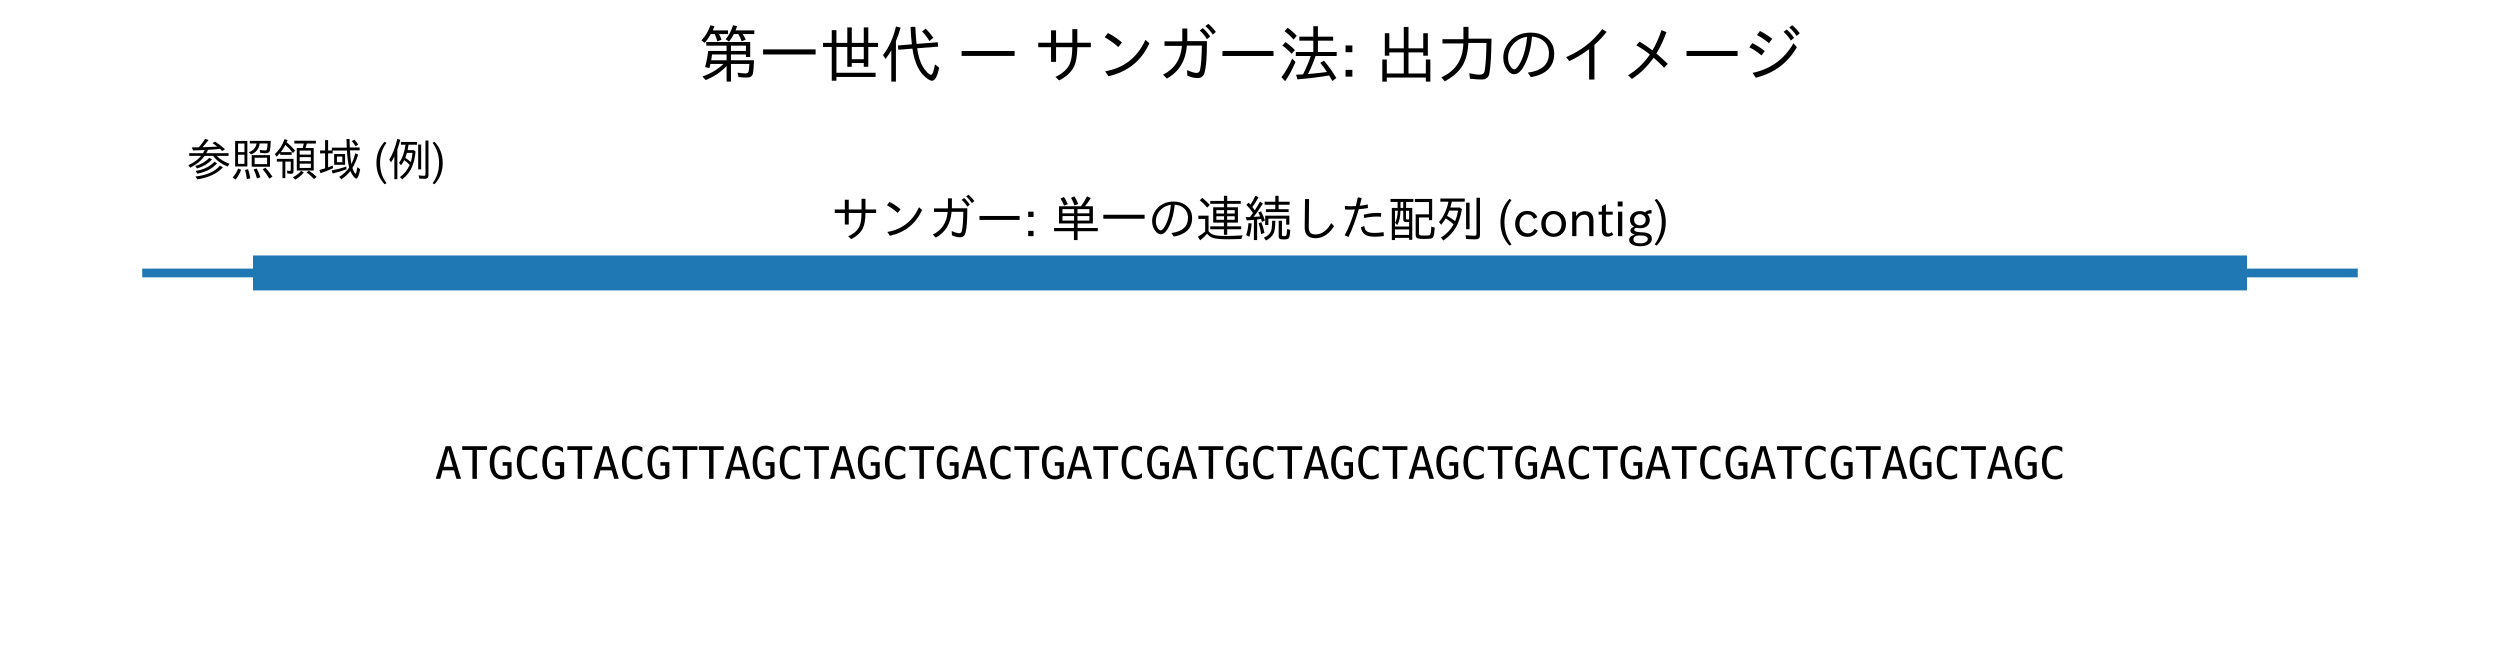 <?xml version="1.0" encoding="utf-8" standalone="no"?>
<!DOCTYPE svg PUBLIC "-//W3C//DTD SVG 1.1//EN"
  "http://www.w3.org/Graphics/SVG/1.1/DTD/svg11.dtd">
<svg xmlns:xlink="http://www.w3.org/1999/xlink" width="572.4pt" height="152.855pt" viewBox="0 0 572.4 152.855" xmlns="http://www.w3.org/2000/svg" version="1.1">
 <defs>
  <style type="text/css">*{stroke-linejoin: round; stroke-linecap: butt}</style>
 </defs>
 <g id="figure_1">
  <g id="patch_1">
   <path d="M 0 152.855 
L 572.4 152.855 
L 572.4 0 
L 0 0 
z
" style="fill: #ffffff"/>
  </g>
  <g id="axes_1">
   <g id="LineCollection_1">
    <path d="M 32.564 62.495 
L 539.836 62.495 
" clip-path="url(#pd9d7a98502)" style="fill: none; stroke: #1f77b4; stroke-width: 2"/>
   </g>
   <g id="LineCollection_2">
    <path d="M 57.927 62.495 
L 514.473 62.495 
" clip-path="url(#pd9d7a98502)" style="fill: none; stroke: #1f77b4; stroke-width: 8"/>
   </g>
   <g id="text_1">
    <!-- ATGCGTACGTTAGCTAGCTGACTGATCGATGCTAGCTAGCTGACTGATCGATCGTAGCTAGC -->
    <g transform="translate(99.57 109.633) scale(0.1 -0.1)">
     <defs>
      <path id="DejaVuSansMono-41" d="M 1925 4109 
L 1259 1722 
L 2591 1722 
L 1925 4109 
z
M 1544 4666 
L 2309 4666 
L 3738 0 
L 3084 0 
L 2741 1216 
L 1106 1216 
L 769 0 
L 116 0 
L 1544 4666 
z
" transform="scale(0.016)"/>
      <path id="DejaVuSansMono-54" d="M 147 4666 
L 3706 4666 
L 3706 4134 
L 2247 4134 
L 2247 0 
L 1613 0 
L 1613 4134 
L 147 4134 
L 147 4666 
z
" transform="scale(0.016)"/>
      <path id="DejaVuSansMono-47" d="M 3450 384 
Q 3197 150 2880 29 
Q 2563 -91 2194 -91 
Q 1306 -91 812 545 
Q 319 1181 319 2328 
Q 319 3472 819 4111 
Q 1319 4750 2209 4750 
Q 2503 4750 2772 4667 
Q 3041 4584 3291 4416 
L 3291 3769 
Q 3038 4009 2772 4123 
Q 2506 4238 2209 4238 
Q 1594 4238 1286 3761 
Q 978 3284 978 2328 
Q 978 1356 1276 889 
Q 1575 422 2194 422 
Q 2403 422 2561 470 
Q 2719 519 2847 622 
L 2847 1875 
L 2169 1875 
L 2169 2394 
L 3450 2394 
L 3450 384 
z
" transform="scale(0.016)"/>
      <path id="DejaVuSansMono-43" d="M 3353 166 
Q 3113 38 2859 -26 
Q 2606 -91 2322 -91 
Q 1425 -91 929 543 
Q 434 1178 434 2328 
Q 434 3472 932 4111 
Q 1431 4750 2322 4750 
Q 2606 4750 2859 4686 
Q 3113 4622 3353 4494 
L 3353 3847 
Q 3122 4038 2856 4138 
Q 2591 4238 2322 4238 
Q 1706 4238 1400 3763 
Q 1094 3288 1094 2328 
Q 1094 1372 1400 897 
Q 1706 422 2322 422 
Q 2597 422 2861 522 
Q 3125 622 3353 813 
L 3353 166 
z
" transform="scale(0.016)"/>
     </defs>
     <use xlink:href="#DejaVuSansMono-41"/>
     <use xlink:href="#DejaVuSansMono-54" transform="translate(60.205 0)"/>
     <use xlink:href="#DejaVuSansMono-47" transform="translate(120.41 0)"/>
     <use xlink:href="#DejaVuSansMono-43" transform="translate(180.615 0)"/>
     <use xlink:href="#DejaVuSansMono-47" transform="translate(240.82 0)"/>
     <use xlink:href="#DejaVuSansMono-54" transform="translate(301.025 0)"/>
     <use xlink:href="#DejaVuSansMono-41" transform="translate(361.23 0)"/>
     <use xlink:href="#DejaVuSansMono-43" transform="translate(421.436 0)"/>
     <use xlink:href="#DejaVuSansMono-47" transform="translate(481.641 0)"/>
     <use xlink:href="#DejaVuSansMono-54" transform="translate(541.846 0)"/>
     <use xlink:href="#DejaVuSansMono-54" transform="translate(602.051 0)"/>
     <use xlink:href="#DejaVuSansMono-41" transform="translate(662.256 0)"/>
     <use xlink:href="#DejaVuSansMono-47" transform="translate(722.461 0)"/>
     <use xlink:href="#DejaVuSansMono-43" transform="translate(782.666 0)"/>
     <use xlink:href="#DejaVuSansMono-54" transform="translate(842.871 0)"/>
     <use xlink:href="#DejaVuSansMono-41" transform="translate(903.076 0)"/>
     <use xlink:href="#DejaVuSansMono-47" transform="translate(963.281 0)"/>
     <use xlink:href="#DejaVuSansMono-43" transform="translate(1023.486 0)"/>
     <use xlink:href="#DejaVuSansMono-54" transform="translate(1083.691 0)"/>
     <use xlink:href="#DejaVuSansMono-47" transform="translate(1143.896 0)"/>
     <use xlink:href="#DejaVuSansMono-41" transform="translate(1204.102 0)"/>
     <use xlink:href="#DejaVuSansMono-43" transform="translate(1264.307 0)"/>
     <use xlink:href="#DejaVuSansMono-54" transform="translate(1324.512 0)"/>
     <use xlink:href="#DejaVuSansMono-47" transform="translate(1384.717 0)"/>
     <use xlink:href="#DejaVuSansMono-41" transform="translate(1444.922 0)"/>
     <use xlink:href="#DejaVuSansMono-54" transform="translate(1505.127 0)"/>
     <use xlink:href="#DejaVuSansMono-43" transform="translate(1565.332 0)"/>
     <use xlink:href="#DejaVuSansMono-47" transform="translate(1625.537 0)"/>
     <use xlink:href="#DejaVuSansMono-41" transform="translate(1685.742 0)"/>
     <use xlink:href="#DejaVuSansMono-54" transform="translate(1745.947 0)"/>
     <use xlink:href="#DejaVuSansMono-47" transform="translate(1806.152 0)"/>
     <use xlink:href="#DejaVuSansMono-43" transform="translate(1866.357 0)"/>
     <use xlink:href="#DejaVuSansMono-54" transform="translate(1926.562 0)"/>
     <use xlink:href="#DejaVuSansMono-41" transform="translate(1986.768 0)"/>
     <use xlink:href="#DejaVuSansMono-47" transform="translate(2046.973 0)"/>
     <use xlink:href="#DejaVuSansMono-43" transform="translate(2107.178 0)"/>
     <use xlink:href="#DejaVuSansMono-54" transform="translate(2167.383 0)"/>
     <use xlink:href="#DejaVuSansMono-41" transform="translate(2227.588 0)"/>
     <use xlink:href="#DejaVuSansMono-47" transform="translate(2287.793 0)"/>
     <use xlink:href="#DejaVuSansMono-43" transform="translate(2347.998 0)"/>
     <use xlink:href="#DejaVuSansMono-54" transform="translate(2408.203 0)"/>
     <use xlink:href="#DejaVuSansMono-47" transform="translate(2468.408 0)"/>
     <use xlink:href="#DejaVuSansMono-41" transform="translate(2528.613 0)"/>
     <use xlink:href="#DejaVuSansMono-43" transform="translate(2588.818 0)"/>
     <use xlink:href="#DejaVuSansMono-54" transform="translate(2649.023 0)"/>
     <use xlink:href="#DejaVuSansMono-47" transform="translate(2709.229 0)"/>
     <use xlink:href="#DejaVuSansMono-41" transform="translate(2769.434 0)"/>
     <use xlink:href="#DejaVuSansMono-54" transform="translate(2829.639 0)"/>
     <use xlink:href="#DejaVuSansMono-43" transform="translate(2889.844 0)"/>
     <use xlink:href="#DejaVuSansMono-47" transform="translate(2950.049 0)"/>
     <use xlink:href="#DejaVuSansMono-41" transform="translate(3010.254 0)"/>
     <use xlink:href="#DejaVuSansMono-54" transform="translate(3070.459 0)"/>
     <use xlink:href="#DejaVuSansMono-43" transform="translate(3130.664 0)"/>
     <use xlink:href="#DejaVuSansMono-47" transform="translate(3190.869 0)"/>
     <use xlink:href="#DejaVuSansMono-54" transform="translate(3251.074 0)"/>
     <use xlink:href="#DejaVuSansMono-41" transform="translate(3311.279 0)"/>
     <use xlink:href="#DejaVuSansMono-47" transform="translate(3371.484 0)"/>
     <use xlink:href="#DejaVuSansMono-43" transform="translate(3431.689 0)"/>
     <use xlink:href="#DejaVuSansMono-54" transform="translate(3491.895 0)"/>
     <use xlink:href="#DejaVuSansMono-41" transform="translate(3552.1 0)"/>
     <use xlink:href="#DejaVuSansMono-47" transform="translate(3612.305 0)"/>
     <use xlink:href="#DejaVuSansMono-43" transform="translate(3672.51 0)"/>
    </g>
   </g>
   <g id="text_2">
    <!-- 参照領域 (例) -->
    <g transform="translate(42.709 40.319) scale(0.1 -0.1)">
     <defs>
      <path id="IPAexGothic-53c2" d="M 2600 3738 
Q 2488 3734 2131 3713 
Q 1556 3684 941 3675 
L 744 4109 
Q 1147 4116 1556 4116 
L 1759 4122 
Q 2269 4691 2663 5331 
L 3150 5166 
Q 2781 4672 2284 4134 
L 2547 4141 
Q 3547 4163 4250 4206 
L 4409 4213 
Q 4028 4509 3713 4731 
L 4091 4922 
Q 4781 4491 5509 3847 
L 5106 3591 
Q 4931 3769 4788 3894 
Q 4769 3888 4722 3888 
Q 4003 3803 3072 3759 
Q 2969 3506 2834 3278 
L 6016 3278 
L 6016 2894 
L 4313 2894 
Q 5019 2178 6150 1759 
L 5869 1363 
Q 4531 1916 3803 2894 
L 2591 2894 
Q 1850 1863 531 1203 
L 263 1563 
Q 1450 2109 2081 2894 
L 384 2894 
L 384 3278 
L 2350 3278 
Q 2503 3528 2600 3738 
z
M 1247 1441 
Q 2497 1794 3250 2606 
L 3641 2388 
Q 2816 1484 1509 1088 
L 1247 1441 
z
M 1300 744 
Q 2969 981 3994 2053 
L 4378 1831 
Q 3294 650 1544 353 
L 1300 744 
z
M 1281 -56 
Q 3681 209 4788 1497 
L 5209 1247 
Q 3934 -103 1550 -469 
L 1281 -56 
z
" transform="scale(0.016)"/>
      <path id="IPAexGothic-7167" d="M 4219 4666 
Q 4056 3503 2991 3109 
L 2663 3422 
Q 3594 3731 3778 4666 
L 2803 4666 
L 2803 5044 
L 5806 5044 
Q 5766 4041 5684 3672 
Q 5597 3275 5050 3275 
Q 4672 3275 4291 3334 
L 4225 3750 
Q 4753 3666 5000 3666 
Q 5203 3666 5250 3825 
Q 5313 4034 5350 4666 
L 4219 4666 
z
M 2453 5031 
L 2453 1375 
L 706 1375 
L 706 5031 
L 2453 5031 
z
M 1122 4659 
L 1122 3425 
L 2038 3425 
L 2038 4659 
L 1122 4659 
z
M 1122 3053 
L 1122 1753 
L 2038 1753 
L 2038 3053 
L 1122 3053 
z
M 5697 3003 
L 5697 1344 
L 3078 1344 
L 3078 3003 
L 5697 3003 
z
M 3494 2631 
L 3494 1716 
L 5281 1716 
L 5281 2631 
L 3494 2631 
z
M 353 -191 
Q 853 356 1141 1081 
L 1563 909 
Q 1244 72 763 -506 
L 353 -191 
z
M 2375 -441 
Q 2300 297 2125 884 
L 2556 984 
Q 2763 391 2875 -325 
L 2375 -441 
z
M 3834 -341 
Q 3644 400 3356 947 
L 3791 1088 
Q 4034 647 4322 -153 
L 3834 -341 
z
M 5594 -366 
Q 5075 500 4647 984 
L 5038 1197 
Q 5650 547 6038 -78 
L 5594 -366 
z
" transform="scale(0.016)"/>
      <path id="IPAexGothic-9818" d="M 991 3431 
L 2541 3431 
L 2541 3041 
L 903 3041 
L 903 3322 
Q 681 3066 384 2784 
L 134 3150 
Q 1041 3941 1528 5294 
L 1959 5147 
Q 1919 5056 1869 4944 
Q 1831 4866 1825 4847 
Q 2344 4428 3028 3663 
L 2731 3291 
Q 2297 3884 1684 4428 
L 1644 4469 
Q 1347 3891 991 3431 
z
M 4531 4025 
L 5697 4025 
L 5697 794 
L 3278 794 
L 3278 4025 
L 4134 4025 
Q 4197 4222 4256 4581 
L 4269 4659 
L 2925 4659 
L 2925 5056 
L 6009 5056 
L 6009 4659 
L 4719 4659 
Q 4631 4325 4531 4025 
z
M 5288 3653 
L 3688 3653 
L 3688 3078 
L 5288 3078 
L 5288 3653 
z
M 3688 2713 
L 3688 2138 
L 5288 2138 
L 5288 2713 
L 3688 2713 
z
M 3688 1778 
L 3688 1166 
L 5288 1166 
L 5288 1778 
L 3688 1778 
z
M 2809 2463 
L 2809 747 
Q 2809 469 2694 381 
Q 2606 325 2394 325 
Q 2200 325 1925 375 
L 1875 791 
Q 2106 734 2247 734 
Q 2413 734 2413 913 
L 2413 2072 
L 1638 2072 
L 1638 -291 
L 1228 -291 
L 1228 2072 
L 422 2072 
L 422 2463 
L 2809 2463 
z
M 2719 -166 
Q 3469 213 3897 756 
L 4281 513 
Q 3741 -116 3066 -506 
L 2719 -166 
z
M 5747 -422 
Q 5213 159 4666 525 
L 5019 769 
Q 5547 444 6125 -116 
L 5747 -422 
z
" transform="scale(0.016)"/>
      <path id="IPAexGothic-57df" d="M 4831 1731 
Q 5159 2334 5394 3259 
L 5809 3081 
Q 5453 1922 4984 1166 
Q 5281 341 5444 341 
Q 5538 341 5700 1275 
L 6103 969 
Q 5834 -356 5541 -356 
Q 5391 -356 5191 -106 
Q 4888 256 4691 731 
Q 4191 81 3409 -466 
L 3103 -113 
Q 3981 447 4525 1219 
Q 4303 2050 4197 3663 
L 2163 3663 
L 2163 3247 
L 1509 3247 
L 1509 1256 
Q 1941 1416 2169 1506 
L 2219 1134 
Q 1375 725 422 413 
L 263 872 
Q 738 994 1075 1109 
L 1075 3247 
L 359 3247 
L 359 3669 
L 1075 3669 
L 1075 5147 
L 1509 5147 
L 1509 3669 
L 2047 3669 
L 2047 4072 
L 4178 4072 
L 4166 4475 
Q 4144 5166 4141 5313 
L 4575 5313 
Q 4584 4528 4613 4097 
L 6022 4097 
L 6022 3688 
L 4631 3688 
L 4638 3656 
Q 4716 2375 4831 1731 
z
M 3938 3163 
L 3938 1613 
L 2375 1613 
L 2375 3163 
L 3938 3163 
z
M 2772 2791 
L 2772 1984 
L 3541 1984 
L 3541 2791 
L 2772 2791 
z
M 2009 813 
Q 3047 1000 4116 1356 
L 4128 972 
Q 3325 656 2169 372 
L 2009 813 
z
M 5428 4281 
Q 5156 4731 4897 5013 
L 5281 5203 
Q 5538 4928 5813 4513 
L 5428 4281 
z
" transform="scale(0.016)"/>
      <path id="IPAexGothic-20" transform="scale(0.016)"/>
      <path id="IPAexGothic-28" d="M 1928 -1016 
L 1653 -1166 
Q 488 69 488 1875 
Q 488 3678 1653 4909 
L 1928 4763 
Q 1006 3522 1006 1881 
Q 1006 203 1928 -1016 
z
" transform="scale(0.016)"/>
      <path id="IPAexGothic-4f8b" d="M 2869 3713 
L 3750 3713 
L 4006 3522 
Q 3872 2134 3463 1241 
Q 3019 247 2094 -472 
L 1778 -128 
Q 2691 516 3163 1600 
Q 2791 1994 2388 2284 
Q 2163 1853 1928 1544 
L 1638 1888 
Q 2331 2806 2572 4488 
L 1906 4488 
L 1906 4891 
L 4206 4891 
L 4206 4488 
L 2997 4488 
L 2991 4450 
Q 2938 4013 2869 3713 
z
M 2772 3322 
Q 2659 2916 2534 2613 
Q 2997 2319 3316 2009 
Q 3338 2078 3341 2094 
Q 3519 2644 3566 3322 
L 2772 3322 
z
M 1400 3816 
L 1400 -447 
L 972 -447 
L 972 2797 
Q 753 2347 484 1966 
L 250 2363 
Q 981 3531 1388 5313 
L 1822 5203 
Q 1613 4419 1400 3816 
z
M 4378 4519 
L 4806 4519 
L 4806 959 
L 4378 959 
L 4378 4519 
z
M 5422 5088 
L 5850 5088 
L 5850 109 
Q 5850 -391 5300 -391 
Q 4925 -391 4544 -359 
L 4444 109 
Q 4863 44 5225 44 
Q 5422 44 5422 238 
L 5422 5088 
z
" transform="scale(0.016)"/>
      <path id="IPAexGothic-29" d="M 466 4909 
Q 1638 3672 1638 1875 
Q 1638 75 466 -1166 
L 191 -1016 
Q 1119 216 1119 1881 
Q 1119 3509 191 4763 
L 466 4909 
z
" transform="scale(0.016)"/>
     </defs>
     <use xlink:href="#IPAexGothic-53c2"/>
     <use xlink:href="#IPAexGothic-7167" transform="translate(100 0)"/>
     <use xlink:href="#IPAexGothic-9818" transform="translate(200 0)"/>
     <use xlink:href="#IPAexGothic-57df" transform="translate(300 0)"/>
     <use xlink:href="#IPAexGothic-20" transform="translate(400 0)"/>
     <use xlink:href="#IPAexGothic-28" transform="translate(427.002 0)"/>
     <use xlink:href="#IPAexGothic-4f8b" transform="translate(460.303 0)"/>
     <use xlink:href="#IPAexGothic-29" transform="translate(560.303 0)"/>
    </g>
   </g>
   <g id="text_3">
    <!-- サンガー: 単一の連続した配列 (contig) -->
    <g transform="translate(190.229 54.179) scale(0.11 -0.11)">
     <defs>
      <path id="IPAexGothic-30b5" d="M 3994 4919 
L 4506 4919 
L 4506 3531 
L 5888 3531 
L 5888 3072 
L 4506 3072 
Q 4488 1719 4153 1063 
Q 3728 222 2644 -325 
L 2266 38 
Q 3325 525 3713 1319 
Q 3975 1853 3994 3072 
L 2331 3072 
L 2331 1575 
L 1819 1575 
L 1819 3072 
L 513 3072 
L 513 3531 
L 1819 3531 
L 1819 4797 
L 2331 4797 
L 2331 3531 
L 3994 3531 
L 3994 4919 
z
" transform="scale(0.016)"/>
      <path id="IPAexGothic-30f3" d="M 2444 3084 
Q 1816 3656 1056 4084 
L 1381 4519 
Q 2063 4191 2816 3559 
L 2444 3084 
z
M 1100 609 
Q 3984 1106 5216 3828 
L 5619 3469 
Q 4413 794 1434 103 
L 1100 609 
z
" transform="scale(0.016)"/>
      <path id="IPAexGothic-30ac" d="M 2734 4981 
L 3247 4981 
L 3247 3694 
L 5250 3694 
L 5250 3425 
Q 5250 1334 5019 500 
Q 4856 -84 4297 -84 
Q 3788 -84 3247 172 
L 3228 731 
Q 3859 441 4200 441 
Q 4484 441 4553 763 
Q 4706 1478 4738 3234 
L 3206 3234 
Q 3025 906 1159 -134 
L 769 263 
Q 2519 1134 2700 3209 
L 916 3209 
L 916 3669 
L 2734 3669 
L 2734 4981 
z
M 5850 4359 
Q 5488 4900 5094 5228 
L 5394 5459 
Q 5778 5150 6169 4634 
L 5850 4359 
z
M 5253 3891 
Q 4966 4381 4519 4781 
L 4831 5025 
Q 5203 4716 5588 4166 
L 5253 3891 
z
" transform="scale(0.016)"/>
      <path id="IPAexGothic-30fc" d="M 588 2688 
L 5809 2688 
L 5809 2175 
L 588 2175 
L 588 2688 
z
" transform="scale(0.016)"/>
      <path id="IPAexGothic-3a" d="M 1369 2559 
L 672 2559 
L 672 3250 
L 1369 3250 
L 1369 2559 
z
M 1369 63 
L 672 63 
L 672 753 
L 1369 753 
L 1369 63 
z
" transform="scale(0.016)"/>
      <path id="IPAexGothic-5358" d="M 5403 1709 
L 3413 1709 
L 3413 1119 
L 6044 1119 
L 6044 709 
L 3413 709 
L 3413 -450 
L 2938 -450 
L 2938 709 
L 353 709 
L 353 1119 
L 2938 1119 
L 2938 1709 
L 994 1709 
L 994 3950 
L 3853 3950 
Q 4294 4534 4641 5238 
L 5128 5013 
Q 4778 4428 4378 3950 
L 5403 3950 
L 5403 1709 
z
M 4947 2081 
L 4947 2675 
L 3400 2675 
L 3400 2081 
L 4947 2081 
z
M 4947 3028 
L 4947 3578 
L 3400 3578 
L 3400 3028 
L 4947 3028 
z
M 1447 3578 
L 1447 3028 
L 2956 3028 
L 2956 3578 
L 1447 3578 
z
M 1447 2675 
L 1447 2081 
L 2956 2081 
L 2956 2675 
L 1447 2675 
z
M 3003 4063 
Q 2853 4531 2559 5050 
L 2997 5241 
Q 3272 4834 3494 4250 
L 3003 4063 
z
M 1653 4031 
Q 1453 4563 1191 4959 
L 1625 5153 
Q 1903 4800 2144 4219 
L 1653 4031 
z
" transform="scale(0.016)"/>
      <path id="IPAexGothic-4e00" d="M 513 2847 
L 5881 2847 
L 5881 2328 
L 513 2328 
L 513 2847 
z
" transform="scale(0.016)"/>
      <path id="IPAexGothic-306e" d="M 3119 469 
Q 5275 766 5275 2425 
Q 5275 3453 4413 3925 
Q 4041 4116 3547 4159 
Q 3394 2525 2850 1400 
Q 2322 306 1722 306 
Q 1384 306 1084 666 
Q 609 1244 609 2003 
Q 609 3025 1397 3794 
Q 2184 4563 3431 4563 
Q 4306 4563 4928 4122 
Q 5813 3506 5813 2425 
Q 5813 438 3431 6 
L 3119 469 
z
M 3053 4147 
Q 2378 4044 1891 3641 
Q 1097 2981 1097 1991 
Q 1097 1366 1434 978 
Q 1581 813 1719 813 
Q 2022 813 2416 1625 
Q 2909 2638 3053 4147 
z
" transform="scale(0.016)"/>
      <path id="IPAexGothic-9023" d="M 3700 3816 
L 3700 4275 
L 1925 4275 
L 1925 4647 
L 3700 4647 
L 3700 5313 
L 4128 5313 
L 4128 4647 
L 5888 4647 
L 5888 4275 
L 4128 4275 
L 4128 3816 
L 5522 3816 
L 5522 1828 
L 4128 1828 
L 4128 1344 
L 5950 1344 
L 5950 959 
L 4128 959 
L 4128 238 
L 3700 238 
L 3700 959 
L 1919 959 
L 1919 1344 
L 3700 1344 
L 3700 1828 
L 2303 1828 
L 2303 3816 
L 3700 3816 
z
M 3713 3450 
L 2719 3450 
L 2719 3003 
L 3713 3003 
L 3713 3450 
z
M 4116 3450 
L 4116 3003 
L 5106 3003 
L 5106 3450 
L 4116 3450 
z
M 3713 2650 
L 2719 2650 
L 2719 2188 
L 3713 2188 
L 3713 2650 
z
M 4116 2650 
L 4116 2188 
L 5106 2188 
L 5106 2650 
L 4116 2650 
z
M 1700 716 
Q 1947 375 2372 228 
Q 2794 88 3934 88 
Q 4863 88 6141 166 
Q 6022 -53 5975 -306 
Q 4881 -347 4278 -347 
Q 2872 -347 2316 -181 
Q 1794 -16 1516 378 
Q 1175 -34 613 -481 
L 319 -13 
Q 878 316 1259 653 
L 1259 2303 
L 375 2303 
L 375 2731 
L 1700 2731 
L 1700 716 
z
M 1522 3775 
Q 1019 4378 556 4728 
L 869 5050 
Q 1503 4547 1863 4122 
L 1522 3775 
z
" transform="scale(0.016)"/>
      <path id="IPAexGothic-7d9a" d="M 1234 3084 
Q 788 3713 372 4128 
L 659 4422 
Q 766 4316 909 4153 
Q 1269 4681 1534 5331 
L 1950 5119 
Q 1541 4366 1144 3859 
Q 1363 3566 1466 3419 
Q 1897 4100 2138 4550 
L 2522 4313 
Q 1816 3163 1300 2572 
Q 1613 2581 2163 2625 
Q 2059 2891 1919 3150 
L 2272 3297 
Q 2556 2781 2784 2100 
L 2400 1913 
Q 2328 2166 2278 2309 
Q 1938 2256 1772 2234 
L 1772 -447 
L 1350 -447 
L 1350 2181 
L 1288 2175 
Q 997 2144 422 2106 
L 281 2534 
Q 478 2541 850 2553 
Q 1022 2778 1234 3084 
z
M 4134 4538 
L 4134 5313 
L 4563 5313 
L 4563 4538 
L 5997 4538 
L 5997 4153 
L 4563 4153 
L 4563 3572 
L 5869 3572 
L 5869 3194 
L 2913 3194 
L 2913 3572 
L 4134 3572 
L 4134 4153 
L 2747 4153 
L 2747 4538 
L 4134 4538 
z
M 5966 2725 
L 5966 1559 
L 5550 1559 
L 5550 2341 
L 3231 2341 
L 3231 1516 
L 2816 1516 
L 2816 2725 
L 5966 2725 
z
M 344 197 
Q 559 781 647 1759 
L 1056 1709 
Q 978 678 763 -13 
L 344 197 
z
M 2297 319 
Q 2169 1134 1966 1759 
L 2322 1869 
Q 2572 1266 2725 494 
L 2297 319 
z
M 4575 2069 
L 4997 2069 
L 4997 225 
Q 4997 84 5144 75 
Q 5263 63 5266 63 
Q 5544 63 5591 228 
Q 5631 363 5669 991 
L 6078 872 
Q 6031 -66 5859 -225 
Q 5709 -366 5228 -366 
Q 4834 -366 4691 -269 
Q 4575 -194 4575 25 
L 4575 2069 
z
M 2644 -134 
Q 3341 172 3553 653 
Q 3719 1034 3719 2069 
L 4141 2069 
Q 4131 913 3928 459 
Q 3650 -147 2925 -500 
L 2644 -134 
z
" transform="scale(0.016)"/>
      <path id="IPAexGothic-3057" d="M 1750 4884 
L 2281 4884 
L 2238 1319 
Q 2228 809 2391 569 
Q 2594 281 3128 281 
Q 3772 281 4344 744 
Q 4822 1131 5156 1759 
L 5534 1369 
Q 5094 653 4534 263 
Q 3878 -206 3134 -206 
Q 2341 -206 1994 213 
Q 1697 575 1706 1269 
L 1750 4884 
z
" transform="scale(0.016)"/>
      <path id="IPAexGothic-305f" d="M 684 3994 
Q 1138 3953 1556 3953 
Q 1797 3953 2106 3975 
Q 2266 4594 2369 5113 
L 2875 5025 
Q 2806 4731 2619 4013 
Q 3209 4084 3656 4191 
L 3688 3719 
Q 3109 3613 2497 3566 
Q 1822 1294 1153 -44 
L 653 172 
Q 1406 1500 1991 3531 
Q 1634 3513 1256 3513 
Q 1106 3513 697 3525 
L 684 3994 
z
M 5753 78 
Q 5059 -13 4597 -13 
Q 3619 -13 3206 334 
Q 2866 625 2766 1222 
L 3213 1388 
Q 3247 1069 3347 903 
Q 3425 775 3578 672 
Q 3866 481 4556 481 
Q 5009 481 5728 575 
L 5753 78 
z
M 3144 2859 
Q 4216 3147 5409 3072 
L 5381 2597 
L 5356 2597 
Q 4263 2663 3194 2419 
L 3144 2859 
z
" transform="scale(0.016)"/>
      <path id="IPAexGothic-914d" d="M 1294 3731 
L 1294 4513 
L 372 4513 
L 372 4903 
L 3341 4903 
L 3341 4513 
L 2400 4513 
L 2400 3731 
L 3200 3731 
L 3200 -416 
L 2791 -416 
L 2791 -159 
L 953 -159 
L 953 -447 
L 544 -447 
L 544 3731 
L 1294 3731 
z
M 1672 3731 
L 2028 3731 
L 2028 4513 
L 1672 4513 
L 1672 3731 
z
M 2028 3372 
L 1659 3372 
Q 1659 3316 1659 3291 
Q 1650 2203 1250 1509 
L 966 1794 
Q 1272 2316 1319 3372 
L 953 3372 
L 953 1313 
L 2791 1313 
L 2791 1894 
L 2394 1894 
Q 2028 1894 2028 2247 
L 2028 3372 
z
M 2381 3372 
L 2381 2375 
Q 2381 2234 2522 2234 
L 2791 2234 
L 2791 3372 
L 2381 3372 
z
M 953 941 
L 953 219 
L 2791 219 
L 2791 941 
L 953 941 
z
M 4072 2497 
L 4072 409 
Q 4072 250 4163 197 
Q 4281 134 4756 134 
Q 5334 134 5475 206 
Q 5653 291 5672 1300 
L 6122 1184 
Q 6063 106 5891 -94 
Q 5769 -253 5463 -275 
Q 5172 -300 4725 -300 
Q 4056 -300 3856 -203 
Q 3644 -109 3644 263 
L 3644 2900 
L 5372 2900 
L 5372 4500 
L 3534 4500 
L 3534 4903 
L 5788 4903 
L 5788 2144 
L 5372 2144 
L 5372 2497 
L 4072 2497 
z
" transform="scale(0.016)"/>
      <path id="IPAexGothic-5217" d="M 2334 1600 
Q 1944 1966 1306 2378 
Q 1038 1938 709 1541 
L 434 1906 
Q 1325 2934 1663 4550 
L 606 4550 
L 606 4953 
L 3781 4953 
L 3781 4550 
L 2097 4550 
Q 2091 4531 2078 4466 
Q 2000 4100 1900 3781 
L 3141 3781 
L 3409 3575 
Q 3156 2138 2656 1247 
Q 2097 269 1003 -500 
L 684 -128 
Q 1769 563 2334 1600 
z
M 2534 2009 
Q 2794 2656 2919 3384 
L 1766 3384 
Q 1638 3034 1478 2706 
Q 2181 2294 2534 2009 
z
M 3956 4416 
L 4409 4416 
L 4409 966 
L 3956 966 
L 3956 4416 
z
M 5306 5056 
L 5759 5056 
L 5759 197 
Q 5759 -138 5569 -263 
Q 5419 -353 5094 -353 
Q 4547 -353 3963 -294 
L 3878 191 
Q 4600 116 5038 116 
Q 5306 116 5306 359 
L 5306 5056 
z
" transform="scale(0.016)"/>
      <path id="IPAexGothic-63" d="M 3269 784 
Q 2834 -31 1900 -31 
Q 1228 -31 788 409 
Q 313 891 313 1663 
Q 313 2428 788 2913 
Q 1222 3347 1881 3347 
Q 2813 3347 3206 2541 
L 2763 2309 
Q 2484 2900 1900 2900 
Q 1516 2900 1234 2619 
Q 881 2266 881 1650 
Q 881 1069 1222 728 
Q 1522 428 1956 428 
Q 2547 428 2847 1016 
L 3269 784 
z
" transform="scale(0.016)"/>
      <path id="IPAexGothic-6f" d="M 1919 3341 
Q 2594 3341 3056 2888 
Q 3531 2413 3531 1638 
Q 3531 888 3066 422 
Q 2609 -31 1919 -31 
Q 1228 -31 781 416 
Q 313 881 313 1656 
Q 313 2413 788 2888 
Q 1241 3341 1919 3341 
z
M 1919 2919 
Q 1519 2919 1241 2631 
Q 888 2278 888 1650 
Q 888 1031 1234 684 
Q 1516 403 1919 403 
Q 2331 403 2609 691 
Q 2956 1038 2956 1672 
Q 2956 2269 2603 2631 
Q 2316 2919 1919 2919 
z
" transform="scale(0.016)"/>
      <path id="IPAexGothic-6e" d="M 3328 63 
L 2778 63 
L 2778 2041 
Q 2778 2853 2106 2853 
Q 1428 2853 1113 2041 
L 1113 63 
L 563 63 
L 563 3250 
L 1075 3250 
L 1075 2675 
Q 1525 3316 2222 3316 
Q 3328 3316 3328 2072 
L 3328 63 
z
" transform="scale(0.016)"/>
      <path id="IPAexGothic-74" d="M 2125 241 
Q 1769 -6 1397 -6 
Q 653 -6 653 831 
L 653 2859 
L 219 2859 
L 219 3250 
L 653 3250 
L 653 3966 
L 1178 4228 
L 1178 3250 
L 2063 3250 
L 2063 2859 
L 1178 2859 
L 1178 906 
Q 1178 416 1513 416 
Q 1738 416 1941 588 
L 2125 241 
z
" transform="scale(0.016)"/>
      <path id="IPAexGothic-69" d="M 1178 3928 
L 550 3928 
L 550 4569 
L 1178 4569 
L 1178 3928 
z
M 1138 63 
L 588 63 
L 588 3250 
L 1138 3250 
L 1138 63 
z
" transform="scale(0.016)"/>
      <path id="IPAexGothic-67" d="M 1331 1150 
Q 1006 1122 1006 900 
Q 1006 613 1763 575 
L 2131 556 
Q 3303 497 3303 -294 
Q 3303 -700 2925 -959 
Q 2519 -1253 1794 -1253 
Q 1138 -1253 738 -1028 
Q 353 -809 353 -428 
Q 353 84 1075 247 
L 1075 269 
Q 506 413 506 778 
Q 506 1116 994 1297 
Q 456 1575 456 2181 
Q 456 2650 769 2963 
Q 1128 3322 1738 3322 
Q 2125 3322 2422 3153 
Q 2650 3453 3259 3463 
L 3259 3013 
Q 2838 3003 2703 2938 
Q 3034 2613 3034 2169 
Q 3034 1728 2734 1425 
Q 2400 1094 1813 1094 
Q 1563 1094 1331 1150 
z
M 1734 2919 
Q 1409 2919 1197 2706 
Q 988 2497 988 2181 
Q 988 1872 1184 1684 
Q 1397 1472 1756 1472 
Q 2094 1472 2297 1678 
Q 2503 1881 2503 2203 
Q 2503 2497 2297 2700 
Q 2081 2919 1734 2919 
z
M 1753 159 
Q 903 159 903 -366 
Q 903 -875 1800 -875 
Q 2378 -875 2638 -606 
Q 2772 -481 2772 -313 
Q 2772 159 1753 159 
z
" transform="scale(0.016)"/>
     </defs>
     <use xlink:href="#IPAexGothic-30b5"/>
     <use xlink:href="#IPAexGothic-30f3" transform="translate(100 0)"/>
     <use xlink:href="#IPAexGothic-30ac" transform="translate(200 0)"/>
     <use xlink:href="#IPAexGothic-30fc" transform="translate(300 0)"/>
     <use xlink:href="#IPAexGothic-3a" transform="translate(400 0)"/>
     <use xlink:href="#IPAexGothic-20" transform="translate(431.982 0)"/>
     <use xlink:href="#IPAexGothic-5358" transform="translate(458.984 0)"/>
     <use xlink:href="#IPAexGothic-4e00" transform="translate(558.984 0)"/>
     <use xlink:href="#IPAexGothic-306e" transform="translate(658.984 0)"/>
     <use xlink:href="#IPAexGothic-9023" transform="translate(758.984 0)"/>
     <use xlink:href="#IPAexGothic-7d9a" transform="translate(858.984 0)"/>
     <use xlink:href="#IPAexGothic-3057" transform="translate(958.984 0)"/>
     <use xlink:href="#IPAexGothic-305f" transform="translate(1058.984 0)"/>
     <use xlink:href="#IPAexGothic-914d" transform="translate(1158.984 0)"/>
     <use xlink:href="#IPAexGothic-5217" transform="translate(1258.984 0)"/>
     <use xlink:href="#IPAexGothic-20" transform="translate(1358.984 0)"/>
     <use xlink:href="#IPAexGothic-28" transform="translate(1385.986 0)"/>
     <use xlink:href="#IPAexGothic-63" transform="translate(1419.287 0)"/>
     <use xlink:href="#IPAexGothic-6f" transform="translate(1473.682 0)"/>
     <use xlink:href="#IPAexGothic-6e" transform="translate(1534.082 0)"/>
     <use xlink:href="#IPAexGothic-74" transform="translate(1594.482 0)"/>
     <use xlink:href="#IPAexGothic-69" transform="translate(1629.102 0)"/>
     <use xlink:href="#IPAexGothic-67" transform="translate(1656.104 0)"/>
     <use xlink:href="#IPAexGothic-29" transform="translate(1711.621 0)"/>
    </g>
   </g>
   <g id="text_4">
    <!-- 第一世代 — サンガー法: 出力のイメージ -->
    <g transform="translate(159.571 17.687) scale(0.14 -0.14)">
     <defs>
      <path id="IPAexGothic-7b2c" d="M 2256 4416 
Q 2394 4172 2513 3841 
L 2084 3666 
Q 1953 4150 1822 4416 
L 1419 4416 
Q 1122 3888 784 3513 
L 459 3769 
Q 1066 4406 1381 5313 
L 1797 5203 
Q 1731 5044 1613 4788 
L 3178 4788 
L 3178 4416 
L 2256 4416 
z
M 3031 1153 
Q 2178 222 888 -288 
L 559 78 
Q 1819 509 2713 1363 
L 1381 1363 
Q 1294 1013 1272 941 
L 831 1038 
Q 1047 1803 1150 2688 
L 3031 2688 
L 3031 3231 
L 956 3231 
L 956 3603 
L 5444 3603 
L 5444 2072 
L 5009 2072 
L 5009 2328 
L 3478 2328 
L 3478 1734 
L 5834 1734 
Q 5794 675 5713 353 
Q 5606 -31 5119 -31 
Q 4684 -31 4247 19 
L 4156 472 
Q 4609 391 4963 391 
Q 5225 391 5284 594 
Q 5322 763 5359 1319 
L 5359 1363 
L 3478 1363 
L 3478 -447 
L 3031 -447 
L 3031 1153 
z
M 5009 2688 
L 5009 3231 
L 3478 3231 
L 3478 2688 
L 5009 2688 
z
M 1547 2328 
Q 1522 2066 1456 1734 
L 3031 1734 
L 3031 2328 
L 1547 2328 
z
M 3947 4788 
L 5863 4788 
L 5863 4416 
L 4672 4416 
Q 4813 4225 4991 3847 
L 4575 3672 
Q 4434 4094 4222 4416 
L 3775 4416 
Q 3553 3981 3281 3641 
L 2938 3884 
Q 3428 4472 3691 5319 
L 4106 5222 
Q 4028 4978 3947 4788 
z
" transform="scale(0.016)"/>
      <path id="IPAexGothic-4e16" d="M 1281 3513 
L 1281 4813 
L 1756 4813 
L 1756 3513 
L 2869 3513 
L 2869 5094 
L 3328 5094 
L 3328 3513 
L 4553 3513 
L 4553 5094 
L 5013 5094 
L 5013 3513 
L 6009 3513 
L 6009 3097 
L 5013 3097 
L 5013 1069 
L 4553 1069 
L 4553 1453 
L 3328 1453 
L 3328 1069 
L 2869 1069 
L 2869 3097 
L 1756 3097 
L 1756 459 
L 5759 459 
L 5759 31 
L 1756 31 
L 1756 -353 
L 1281 -353 
L 1281 3097 
L 384 3097 
L 384 3513 
L 1281 3513 
z
M 4553 3097 
L 3328 3097 
L 3328 1844 
L 4553 1844 
L 4553 3097 
z
" transform="scale(0.016)"/>
      <path id="IPAexGothic-4ee3" d="M 1588 3688 
L 1588 -447 
L 1119 -447 
L 1119 2753 
Q 897 2356 531 1869 
L 269 2259 
Q 1188 3456 1594 5184 
L 2069 5069 
Q 1847 4291 1588 3688 
z
M 3278 2925 
L 1825 2809 
L 1797 3250 
L 3219 3366 
Q 3131 4088 3084 5153 
L 3572 5153 
Q 3622 4038 3700 3406 
L 5869 3578 
L 5900 3128 
L 3756 2963 
Q 3759 2956 3763 2938 
Q 3766 2916 3769 2906 
Q 3991 1406 4634 666 
Q 4991 250 5184 250 
Q 5391 250 5581 1313 
L 6009 972 
Q 5731 -359 5281 -359 
Q 5041 -359 4609 6 
Q 3591 850 3284 2869 
Q 3278 2888 3278 2925 
z
M 5013 3700 
Q 4706 4219 4269 4684 
L 4634 4972 
Q 5050 4556 5409 4038 
L 5013 3700 
z
" transform="scale(0.016)"/>
      <path id="IPAexGothic-2014" d="M 366 2681 
L 5781 2681 
L 5781 2181 
L 366 2181 
L 366 2681 
z
" transform="scale(0.016)"/>
      <path id="IPAexGothic-6cd5" d="M 3853 2175 
L 3847 2144 
Q 3500 1134 3109 384 
L 3078 331 
Q 3663 372 4444 466 
L 5025 538 
Q 4722 1006 4341 1478 
L 4719 1688 
Q 5372 928 5978 -78 
L 5575 -384 
Q 5353 16 5244 184 
Q 3900 -56 2003 -219 
L 1869 256 
Q 2147 266 2578 294 
Q 3125 1406 3366 2175 
L 1838 2175 
L 1838 2578 
L 3628 2578 
L 3628 3738 
L 2200 3738 
L 2200 4147 
L 3628 4147 
L 3628 5216 
L 4097 5216 
L 4097 4147 
L 5653 4147 
L 5653 3738 
L 4097 3738 
L 4097 2578 
L 6016 2578 
L 6016 2175 
L 3853 2175 
z
M 372 6 
Q 981 797 1472 1913 
L 1806 1550 
Q 1294 378 750 -403 
L 372 6 
z
M 1409 2394 
Q 931 2928 469 3231 
L 775 3597 
Q 1275 3259 1747 2778 
L 1409 2394 
z
M 1613 3847 
Q 1188 4338 691 4703 
L 1000 5056 
Q 1503 4709 1934 4238 
L 1613 3847 
z
" transform="scale(0.016)"/>
      <path id="IPAexGothic-51fa" d="M 3419 2956 
L 4928 2956 
L 4928 4500 
L 5397 4500 
L 5397 2203 
L 4928 2203 
L 4928 2541 
L 3419 2541 
L 3419 384 
L 5194 384 
L 5194 1813 
L 5653 1813 
L 5653 -447 
L 5194 -447 
L 5194 -31 
L 1203 -31 
L 1203 -447 
L 744 -447 
L 744 1813 
L 1203 1813 
L 1203 384 
L 2938 384 
L 2938 2541 
L 1459 2541 
L 1459 2203 
L 1000 2203 
L 1000 4500 
L 1459 4500 
L 1459 2956 
L 2938 2956 
L 2938 5144 
L 3419 5144 
L 3419 2956 
z
" transform="scale(0.016)"/>
      <path id="IPAexGothic-529b" d="M 3303 3944 
L 5653 3944 
Q 5622 1247 5428 356 
Q 5303 -231 4647 -231 
Q 4159 -231 3456 -147 
L 3381 416 
Q 4022 263 4456 263 
Q 4881 263 4947 616 
Q 5106 1509 5134 3303 
L 5141 3509 
L 3291 3509 
Q 3234 2200 2741 1281 
Q 2194 297 878 -416 
L 525 -6 
Q 2709 963 2778 3450 
L 641 3450 
L 641 3891 
L 2784 3891 
L 2784 5147 
L 3303 5147 
L 3303 3944 
z
" transform="scale(0.016)"/>
      <path id="IPAexGothic-30a4" d="M 3131 -231 
L 3131 2875 
Q 2091 2088 1106 1656 
L 781 2059 
Q 3016 3000 4469 4916 
L 4916 4641 
Q 4384 3938 3675 3316 
L 3675 -231 
L 3131 -231 
z
" transform="scale(0.016)"/>
      <path id="IPAexGothic-30e1" d="M 2041 3641 
Q 2678 3259 3359 2747 
Q 3906 3678 4281 4819 
L 4784 4609 
Q 4347 3384 3756 2425 
Q 4225 2031 4925 1369 
L 4544 972 
Q 4031 1519 3475 1997 
Q 2522 650 1259 -172 
L 863 206 
Q 2197 1006 3091 2328 
Q 2456 2844 1700 3263 
L 2041 3641 
z
" transform="scale(0.016)"/>
      <path id="IPAexGothic-30b8" d="M 2759 3481 
Q 2150 4006 1544 4309 
L 1844 4731 
Q 2434 4441 3100 3931 
L 2759 3481 
z
M 1094 447 
Q 3875 1041 5269 3475 
L 5619 3078 
Q 4228 650 1416 -50 
L 1094 447 
z
M 2003 2228 
Q 1397 2747 763 3059 
L 1063 3488 
Q 1738 3159 2338 2675 
L 2003 2228 
z
M 5594 4219 
Q 5234 4759 4841 5088 
L 5141 5319 
Q 5525 5009 5916 4494 
L 5594 4219 
z
M 5000 3750 
Q 4709 4241 4263 4641 
L 4578 4884 
Q 4947 4575 5331 4025 
L 5000 3750 
z
" transform="scale(0.016)"/>
     </defs>
     <use xlink:href="#IPAexGothic-7b2c"/>
     <use xlink:href="#IPAexGothic-4e00" transform="translate(100 0)"/>
     <use xlink:href="#IPAexGothic-4e16" transform="translate(200 0)"/>
     <use xlink:href="#IPAexGothic-4ee3" transform="translate(300 0)"/>
     <use xlink:href="#IPAexGothic-20" transform="translate(400 0)"/>
     <use xlink:href="#IPAexGothic-2014" transform="translate(427.002 0)"/>
     <use xlink:href="#IPAexGothic-20" transform="translate(522.998 0)"/>
     <use xlink:href="#IPAexGothic-30b5" transform="translate(550 0)"/>
     <use xlink:href="#IPAexGothic-30f3" transform="translate(650 0)"/>
     <use xlink:href="#IPAexGothic-30ac" transform="translate(750 0)"/>
     <use xlink:href="#IPAexGothic-30fc" transform="translate(850 0)"/>
     <use xlink:href="#IPAexGothic-6cd5" transform="translate(950 0)"/>
     <use xlink:href="#IPAexGothic-3a" transform="translate(1050 0)"/>
     <use xlink:href="#IPAexGothic-20" transform="translate(1081.982 0)"/>
     <use xlink:href="#IPAexGothic-51fa" transform="translate(1108.984 0)"/>
     <use xlink:href="#IPAexGothic-529b" transform="translate(1208.984 0)"/>
     <use xlink:href="#IPAexGothic-306e" transform="translate(1308.984 0)"/>
     <use xlink:href="#IPAexGothic-30a4" transform="translate(1408.984 0)"/>
     <use xlink:href="#IPAexGothic-30e1" transform="translate(1508.984 0)"/>
     <use xlink:href="#IPAexGothic-30fc" transform="translate(1608.984 0)"/>
     <use xlink:href="#IPAexGothic-30b8" transform="translate(1708.984 0)"/>
    </g>
   </g>
  </g>
 </g>
 <defs>
  <clipPath id="pd9d7a98502">
   <rect x="7.2" y="23.687" width="558" height="121.968"/>
  </clipPath>
 </defs>
</svg>

